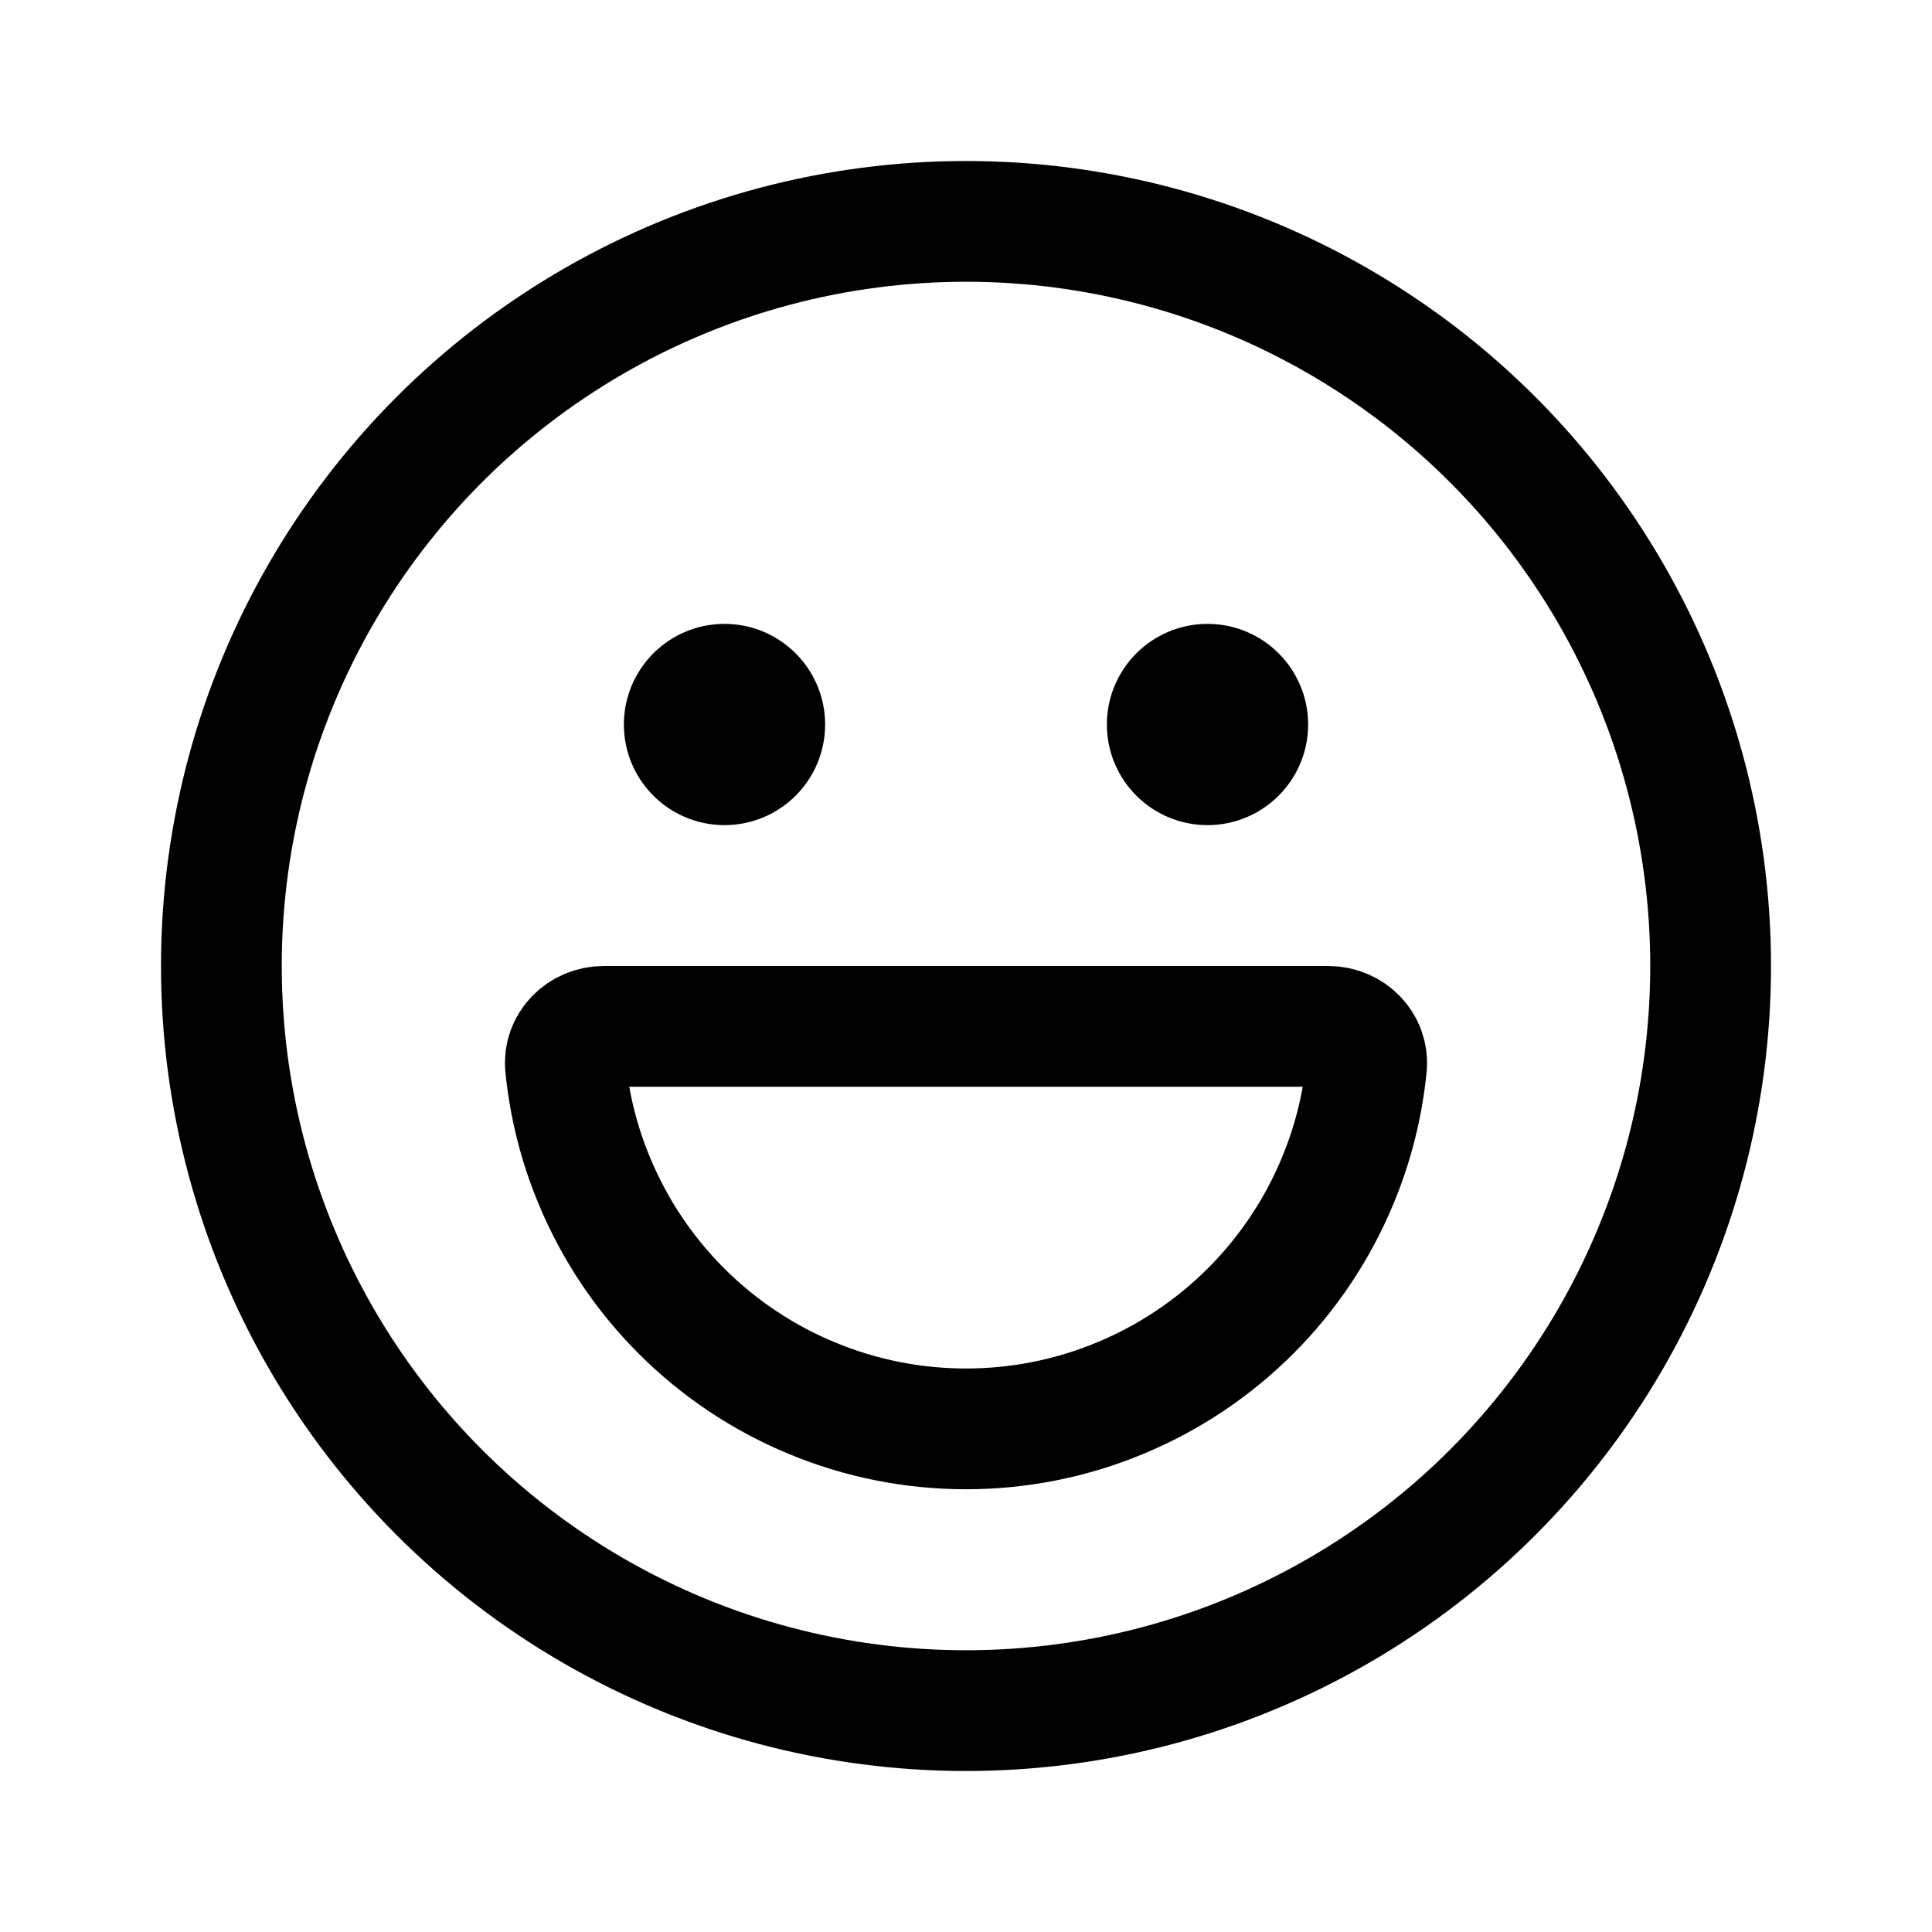 <svg width="24" height="24" viewBox="0 0 24 24" fill="none" xmlns="http://www.w3.org/2000/svg">
<circle cx="12" cy="12" r="9.25" stroke="currentColor" stroke-width="1.5" stroke-linecap="round" stroke-linejoin="round"/>
<circle cx="9" cy="9" r="1.25" fill="currentColor"/>
<circle cx="15" cy="9" r="1.25" fill="currentColor"/>
<path d="M16.5 12.75C16.776 12.75 17.003 12.974 16.975 13.249C16.926 13.735 16.807 14.211 16.619 14.663C16.368 15.27 16 15.821 15.536 16.285C15.071 16.75 14.52 17.118 13.913 17.369C13.307 17.621 12.657 17.75 12 17.75C11.343 17.75 10.693 17.621 10.087 17.369C9.48 17.118 8.929 16.75 8.464 16.285C8 15.821 7.632 15.27 7.381 14.663C7.193 14.211 7.074 13.735 7.025 13.249C6.997 12.974 7.224 12.75 7.5 12.75L16.5 12.75Z" stroke="currentColor" stroke-width="1.5" stroke-linecap="round" stroke-linejoin="round"/>
</svg>
